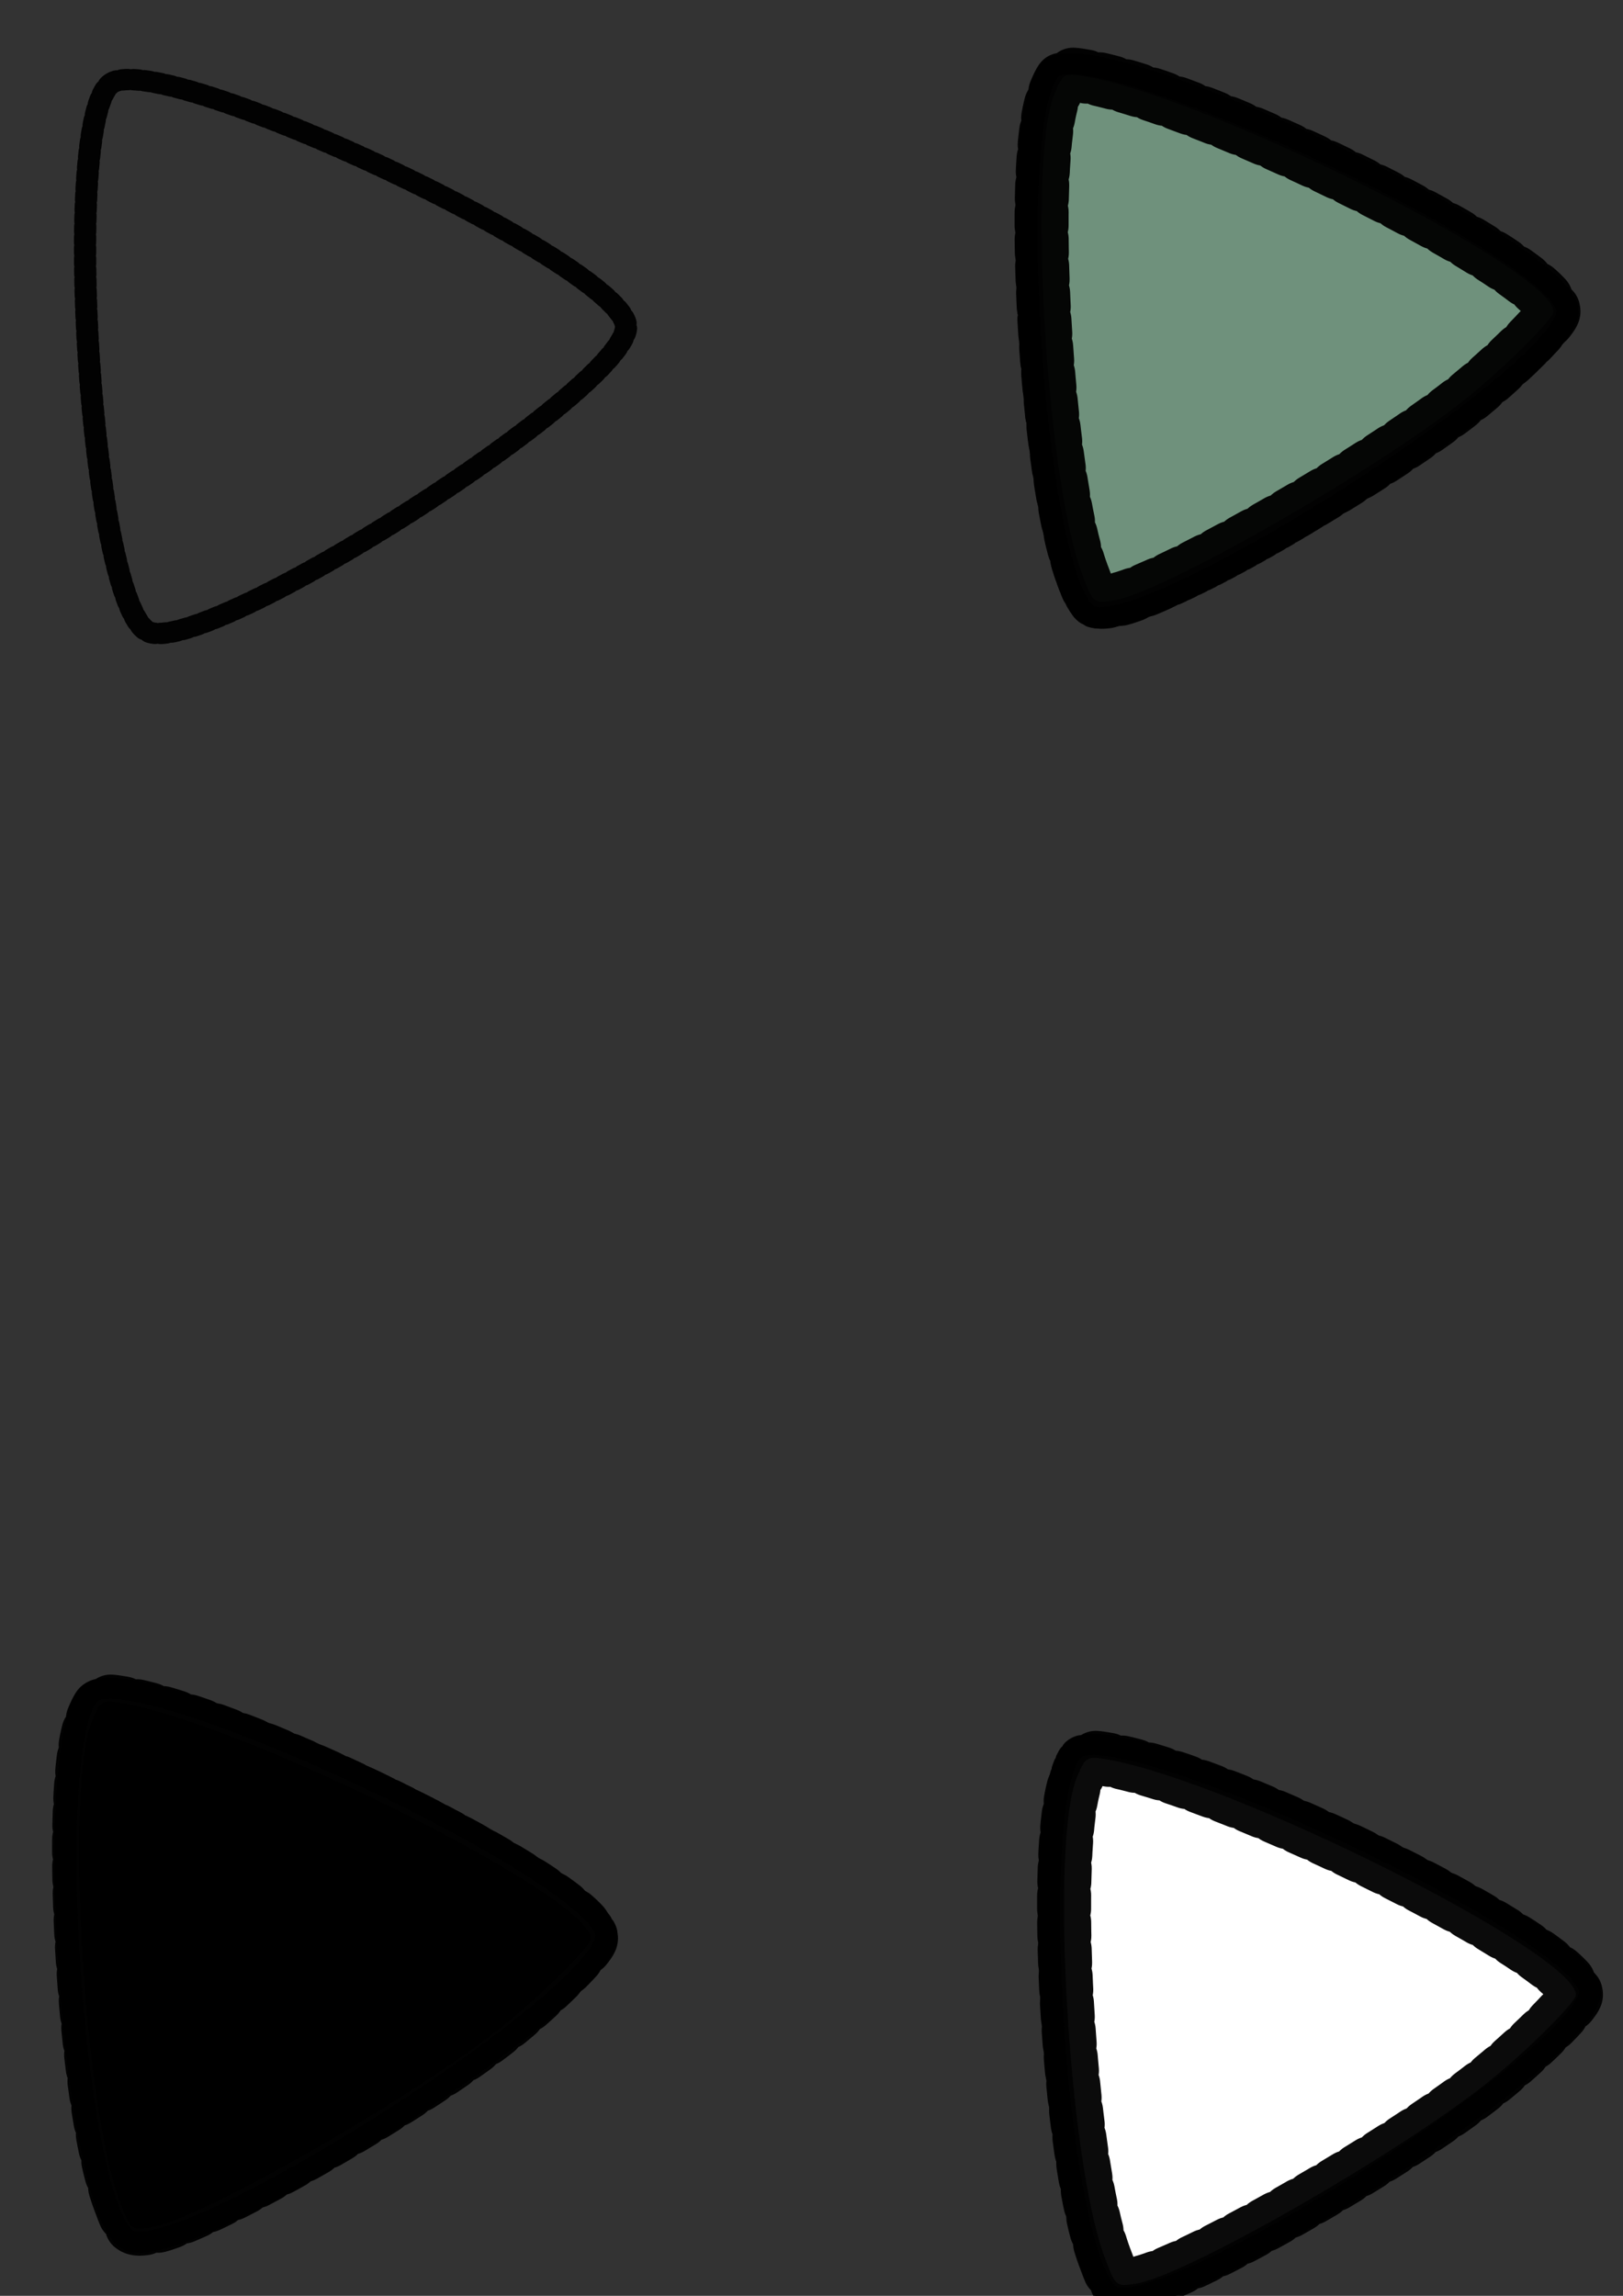 <?xml version="1.0" encoding="UTF-8" standalone="no"?>
<!-- Created with Inkscape (http://www.inkscape.org/) -->

<svg
   width="210mm"
   height="297mm"
   viewBox="0 0 210 297"
   version="1.1"
   id="svg5"
   inkscape:version="1.1 (c68e22c387, 2021-05-23)"
   sodipodi:docname="play botton icon svg.svg"
   xmlns:inkscape="http://www.inkscape.org/namespaces/inkscape"
   xmlns:sodipodi="http://sodipodi.sourceforge.net/DTD/sodipodi-0.dtd"
   xmlns="http://www.w3.org/2000/svg"
   xmlns:svg="http://www.w3.org/2000/svg">
  <rect x="0" y="0" width="210" height="297" fill="#333333" stroke="none"/>
  <sodipodi:namedview
     id="namedview7"
     pagecolor="#ffffff"
     bordercolor="#666666"
     borderopacity="1.0"
     inkscape:pageshadow="2"
     inkscape:pageopacity="0.0"
     inkscape:pagecheckerboard="0"
     inkscape:document-units="mm"
     showgrid="false"
     inkscape:zoom="0.36388287"
     inkscape:cx="588.10134"
     inkscape:cy="880.77794"
     inkscape:window-width="1680"
     inkscape:window-height="956"
     inkscape:window-x="-11"
     inkscape:window-y="-11"
     inkscape:window-maximized="1"
     inkscape:current-layer="layer1" />
  <defs
     id="defs2" />
  <g
     inkscape:label="Layer 1"
     inkscape:groupmode="layer"
     id="layer1">
    <path
       style="fill:#000000;stroke:#000000;stroke-width:10.289;stroke-linecap:round;stroke-linejoin:round;stroke-dasharray:2.572, 2.572;stroke-opacity:0.955;paint-order:stroke markers fill"
       d=""
       id="path1542"
       transform="scale(0.265)" />
    <path
       style="fill:#000000;stroke:#000000;stroke-width:10.289;stroke-linecap:round;stroke-linejoin:round;stroke-dasharray:2.572, 2.572;stroke-opacity:0.955;paint-order:stroke markers fill"
       d=""
       id="path1581"
       transform="scale(0.265)" />
    <path
       style="fill:#ffffff;stroke:#000000;stroke-width:4.593;stroke-linecap:round;stroke-linejoin:round;stroke-dasharray:1.148, 1.148;stroke-opacity:0.955;paint-order:stroke markers fill"
       d=""
       id="path5707"
       transform="scale(0.265)" />
    <path
       sodipodi:type="star"
       style="fill:none;stroke:#000000;stroke-width:9.6;stroke-linecap:round;stroke-linejoin:round;stroke-dasharray:2.4, 2.4;stroke-opacity:0.955;paint-order:stroke markers fill"
       id="path1376"
       inkscape:flatsided="true"
       sodipodi:sides="3"
       sodipodi:cx="379.71402"
       sodipodi:cy="637.96039"
       sodipodi:r1="142.96873"
       sodipodi:r2="71.484367"
       sodipodi:arg1="0.98873425"
       sodipodi:arg2="2.0359318"
       inkscape:rounded="0.11"
       inkscape:randomized="0.009"
       d="M 459.274,756.343 C 436.599,771.569 239.163,674.491 237.407,647.254 235.651,620.018 419.14,497.753 443.554,509.966 467.968,522.179 481.949,741.116 459.274,756.343 Z"
       transform="matrix(-0.3,0,0,-0.288,152.225,228.58)"
       inkscape:transform-center-x="-9.4244426"
       inkscape:transform-center-y="1.3860741" />
    <g
       id="g1577">
      <path
         sodipodi:type="star"
         style="fill:none;stroke:#000000;stroke-width:9.6;stroke-linecap:round;stroke-linejoin:round;stroke-dasharray:2.4, 2.4;stroke-opacity:0.955;paint-order:stroke markers fill"
         id="path1272"
         inkscape:flatsided="true"
         sodipodi:sides="3"
         sodipodi:cx="379.71402"
         sodipodi:cy="637.96039"
         sodipodi:r1="142.96873"
         sodipodi:r2="71.484367"
         sodipodi:arg1="0.98873425"
         sodipodi:arg2="2.0359318"
         inkscape:rounded="0.11"
         inkscape:randomized="0.009"
         d="M 459.274,756.343 C 436.599,771.569 239.163,674.491 237.407,647.254 235.651,620.018 419.14,497.753 443.554,509.966 467.968,522.179 481.949,741.116 459.274,756.343 Z"
         transform="matrix(-0.3,0,0,-0.288,149.706,436.69)"
         inkscape:transform-center-x="-9.4244426"
         inkscape:transform-center-y="1.3860741" />
      <path
         style="fill:#000000;stroke:#000000;stroke-width:26.382;stroke-linecap:round;stroke-linejoin:round;stroke-dasharray:6.596, 6.596;stroke-opacity:0.955;paint-order:stroke markers fill"
         d="M 58.329,1074.143 C 40.666,1026.849 31.762,871.452 44.919,840.103 c 4.229,-10.076 4.752,-10.382 14.771,-8.65 61.525,10.633 228.864,94.654 228.864,114.913 0,3.721 -25.292,28.694 -44.104,43.548 -44.595,35.211 -147.102,93.73 -170.624,97.405 -9.955,1.556 -10.013,1.507 -15.496,-13.175 z"
         id="path1456"
         transform="scale(0.265)" />
    </g>
    <g
       id="g1755">
      <path
         sodipodi:type="star"
         style="fill:none;stroke:#000000;stroke-width:9.6;stroke-linecap:round;stroke-linejoin:round;stroke-dasharray:2.4, 2.4;stroke-opacity:0.955;paint-order:stroke markers fill"
         id="path1378"
         inkscape:flatsided="true"
         sodipodi:sides="3"
         sodipodi:cx="379.71402"
         sodipodi:cy="637.96039"
         sodipodi:r1="142.96873"
         sodipodi:r2="71.484367"
         sodipodi:arg1="0.98873425"
         sodipodi:arg2="2.0359318"
         inkscape:rounded="0.11"
         inkscape:randomized="0.009"
         d="M 459.274,756.343 C 436.599,771.569 239.163,674.491 237.407,647.254 235.651,620.018 419.14,497.753 443.554,509.966 467.968,522.179 481.949,741.116 459.274,756.343 Z"
         transform="matrix(-0.3,0,0,-0.288,276.951,443.961)"
         inkscape:transform-center-x="-9.4244426"
         inkscape:transform-center-y="1.3860741" />
      <path
         style="fill:#ffffff;stroke:#000000;stroke-width:26.382;stroke-linecap:round;stroke-linejoin:round;stroke-dasharray:6.596, 6.596;stroke-opacity:0.955;paint-order:stroke markers fill"
         d="m 539.253,1101.625 c -17.663,-47.294 -26.567,-202.691 -13.41,-234.04 4.229,-10.076 4.752,-10.382 14.771,-8.65 61.525,10.633 228.864,94.654 228.864,114.913 0,3.721 -25.292,28.694 -44.104,43.548 -44.595,35.211 -147.102,93.73 -170.624,97.405 -9.955,1.556 -10.013,1.506 -15.496,-13.175 z"
         id="path1634"
         transform="scale(0.265)" />
    </g>
    <g
       id="g1951">
      <path
         sodipodi:type="star"
         style="fill:none;stroke:#000000;stroke-width:9.6;stroke-linecap:round;stroke-linejoin:round;stroke-dasharray:2.4, 2.4;stroke-opacity:0.955;paint-order:stroke markers fill"
         id="path1380"
         inkscape:flatsided="true"
         sodipodi:sides="3"
         sodipodi:cx="379.71402"
         sodipodi:cy="637.96039"
         sodipodi:r1="142.96873"
         sodipodi:r2="71.484367"
         sodipodi:arg1="0.98873425"
         sodipodi:arg2="2.0359318"
         inkscape:rounded="0.11"
         inkscape:randomized="0.009"
         d="M 459.274,756.343 C 436.599,771.569 239.163,674.491 237.407,647.254 235.651,620.018 419.14,497.753 443.554,509.966 467.968,522.179 481.949,741.116 459.274,756.343 Z"
         transform="matrix(-0.3,0,0,-0.288,274.042,226.555)"
         inkscape:transform-center-x="-9.4244426"
         inkscape:transform-center-y="1.3860741" />
      <path
         style="fill:#6f917c;stroke:#000000;stroke-width:26.382;stroke-linecap:round;stroke-linejoin:round;stroke-dasharray:6.596, 6.596;stroke-opacity:0.955;paint-order:stroke markers fill"
         d="M 528.261,279.932 C 510.598,232.637 501.693,77.24 514.85,45.891 c 4.229,-10.076 4.752,-10.382 14.771,-8.65 61.525,10.633 228.864,94.654 228.864,114.913 0,3.721 -25.292,28.694 -44.104,43.548 -44.595,35.211 -147.102,93.73 -170.624,97.405 -9.955,1.556 -10.013,1.507 -15.496,-13.175 z"
         id="path1830"
         transform="scale(0.265)" />
    </g>
  </g>
</svg>
